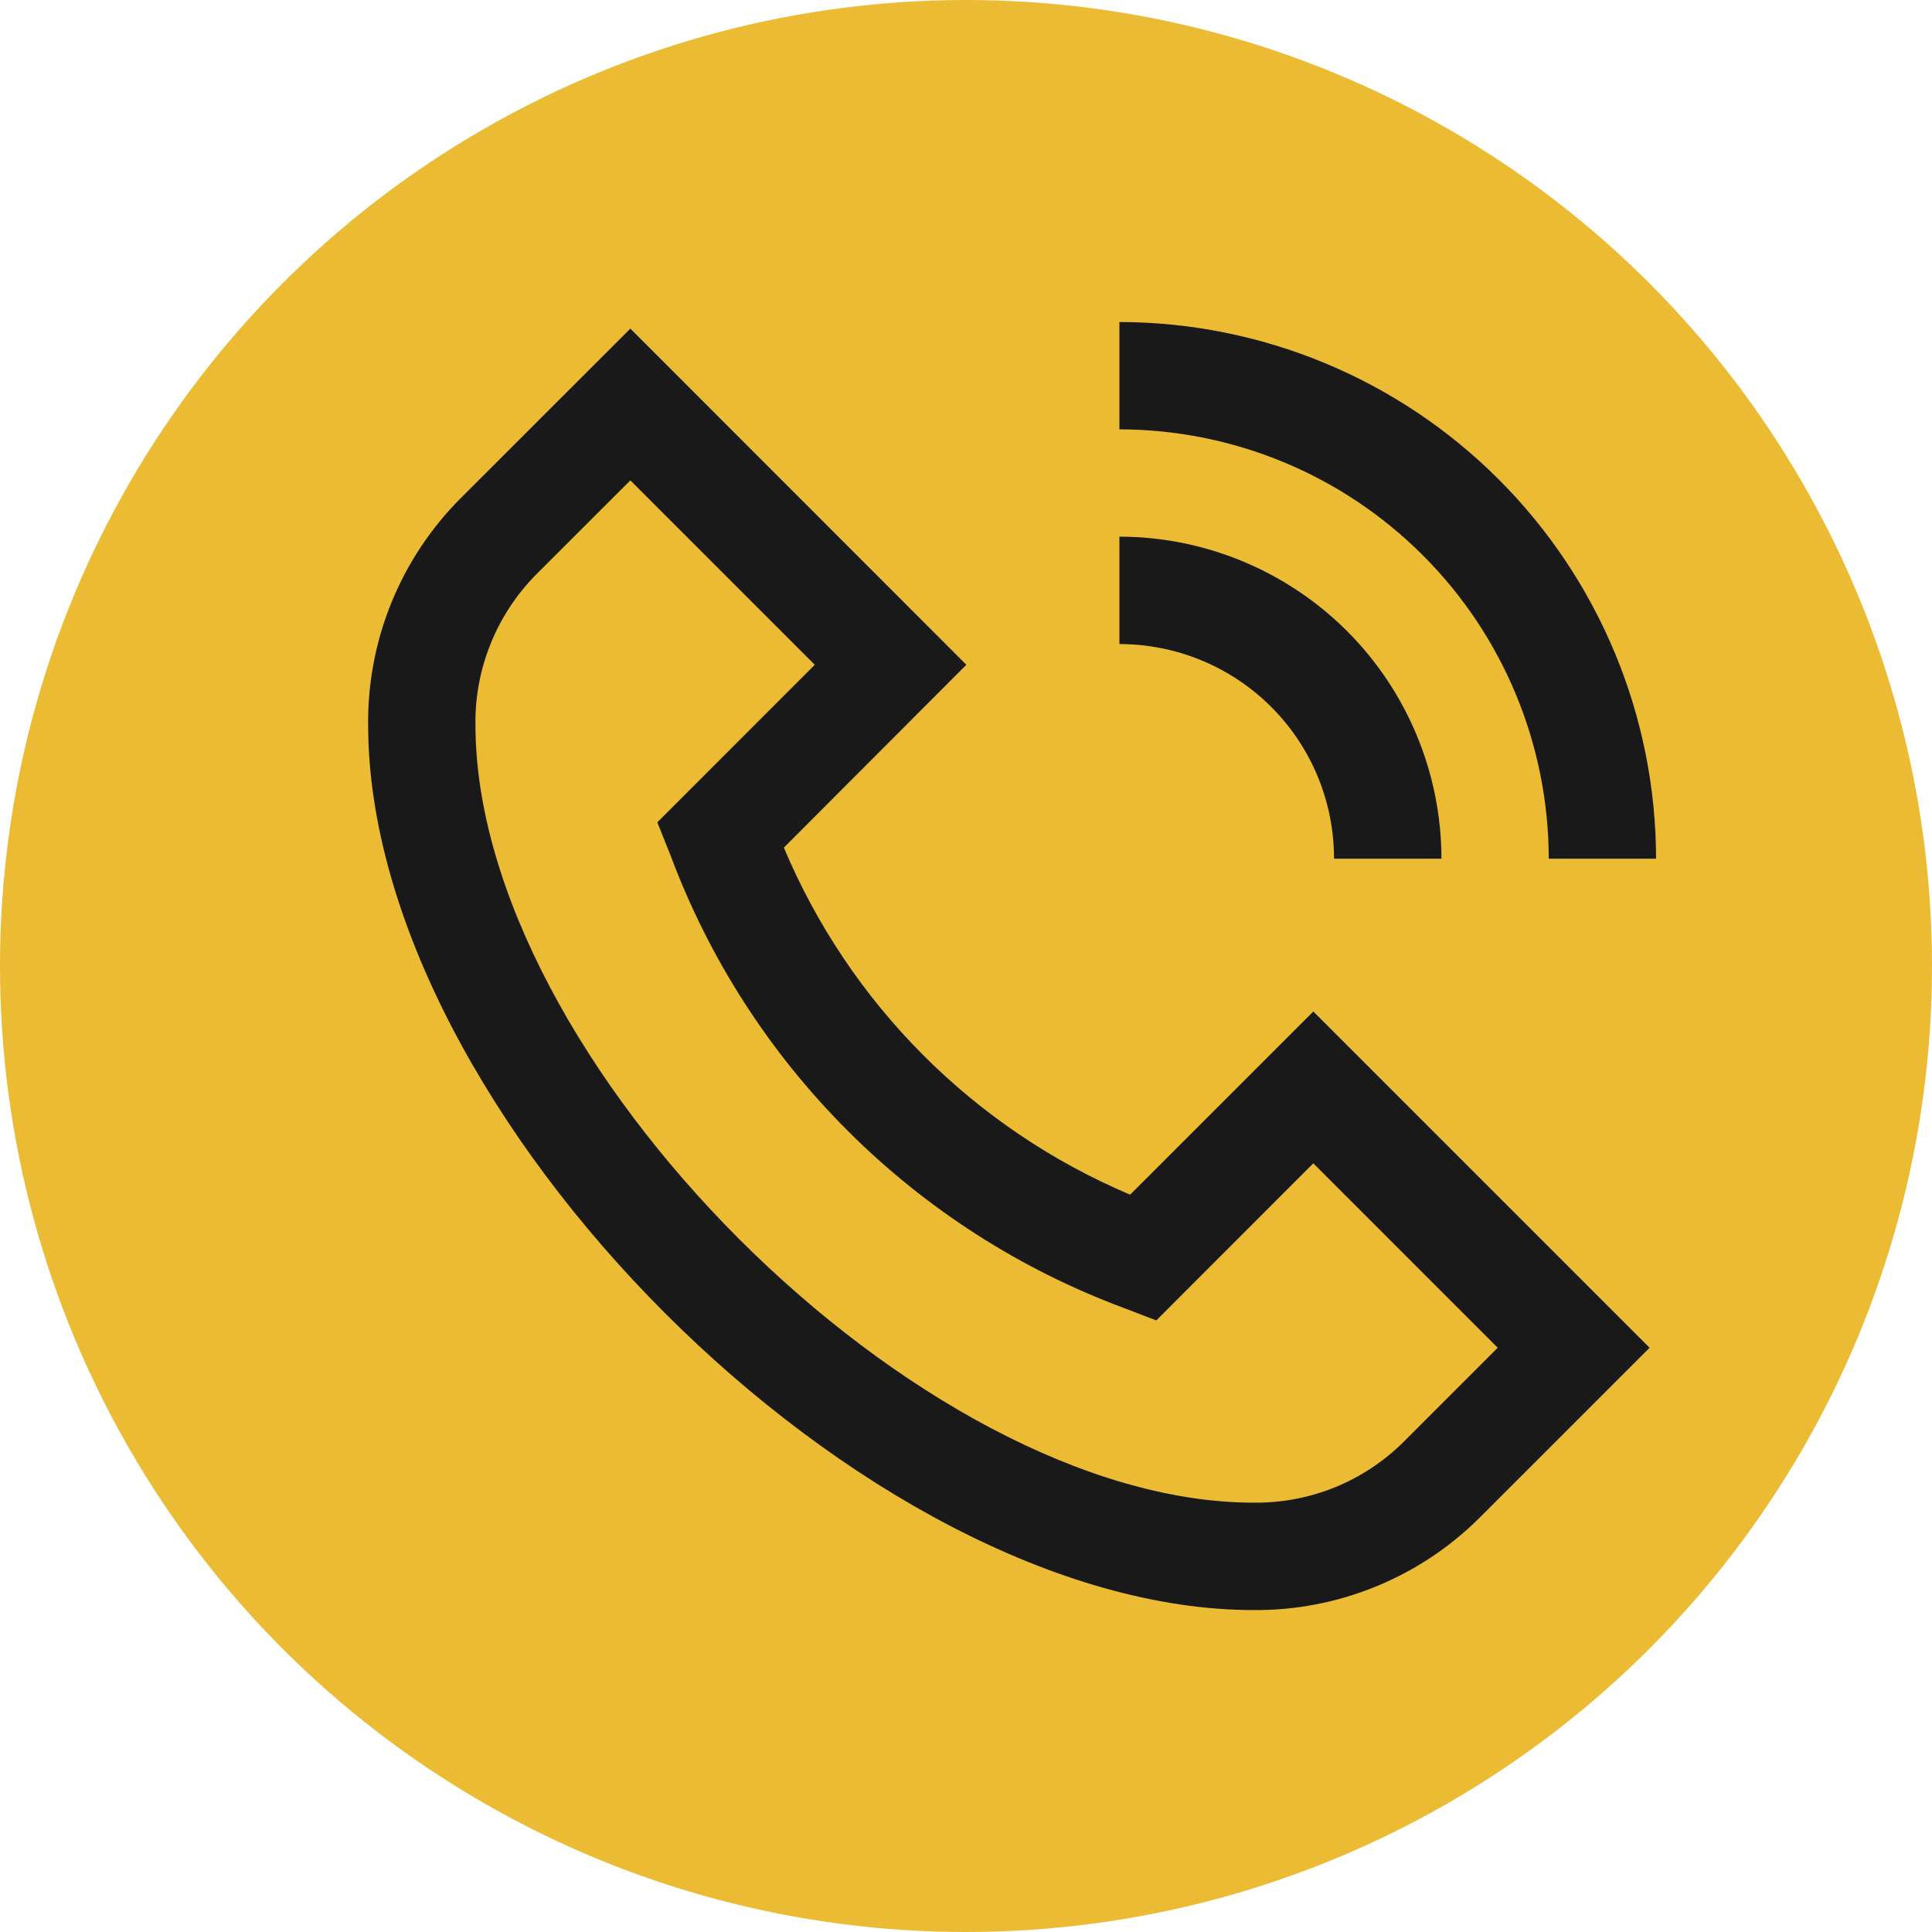 <svg width="22" height="22" viewBox="0 0 22 22" fill="none" xmlns="http://www.w3.org/2000/svg">
<circle cx="11" cy="11" r="11" fill="#eabb33"/>
<g clip-path="url(#clip0_270_1373)">
<path d="M12.869 13.604C11.09 12.851 9.675 11.433 8.926 9.652L11.004 7.57L7.178 3.742L5.24 5.679C4.904 6.017 4.638 6.418 4.458 6.86C4.278 7.301 4.188 7.774 4.192 8.25C4.192 12.68 9.846 18.334 14.275 18.334C14.752 18.338 15.224 18.247 15.665 18.067C16.107 17.887 16.508 17.621 16.846 17.285L18.784 15.347L14.955 11.518L12.869 13.604ZM15.981 16.421C15.757 16.643 15.49 16.819 15.197 16.938C14.904 17.056 14.591 17.115 14.275 17.111C10.466 17.111 5.414 12.059 5.414 8.25C5.41 7.934 5.469 7.621 5.588 7.328C5.706 7.035 5.882 6.768 6.104 6.543L7.178 5.47L9.278 7.57L7.485 9.364L7.635 9.739C8.075 10.918 8.764 11.989 9.655 12.878C10.546 13.768 11.617 14.455 12.797 14.894L13.167 15.036L14.955 13.247L17.055 15.347L15.981 16.421ZM12.747 4.889V3.667C14.367 3.669 15.921 4.313 17.066 5.459C18.212 6.605 18.856 8.158 18.858 9.778H17.636C17.634 8.482 17.119 7.239 16.202 6.323C15.286 5.406 14.043 4.891 12.747 4.889ZM12.747 7.334V6.111C13.719 6.112 14.651 6.499 15.339 7.186C16.026 7.874 16.413 8.806 16.414 9.778H15.191C15.191 9.13 14.934 8.508 14.476 8.05C14.017 7.591 13.395 7.334 12.747 7.334Z" fill="#191919"/>
</g>
<defs>
<clipPath id="clip0_270_1373">
<rect width="14.667" height="14.667" fill="white" transform="translate(4.191 3.667)"/>
</clipPath>
</defs>
</svg>

